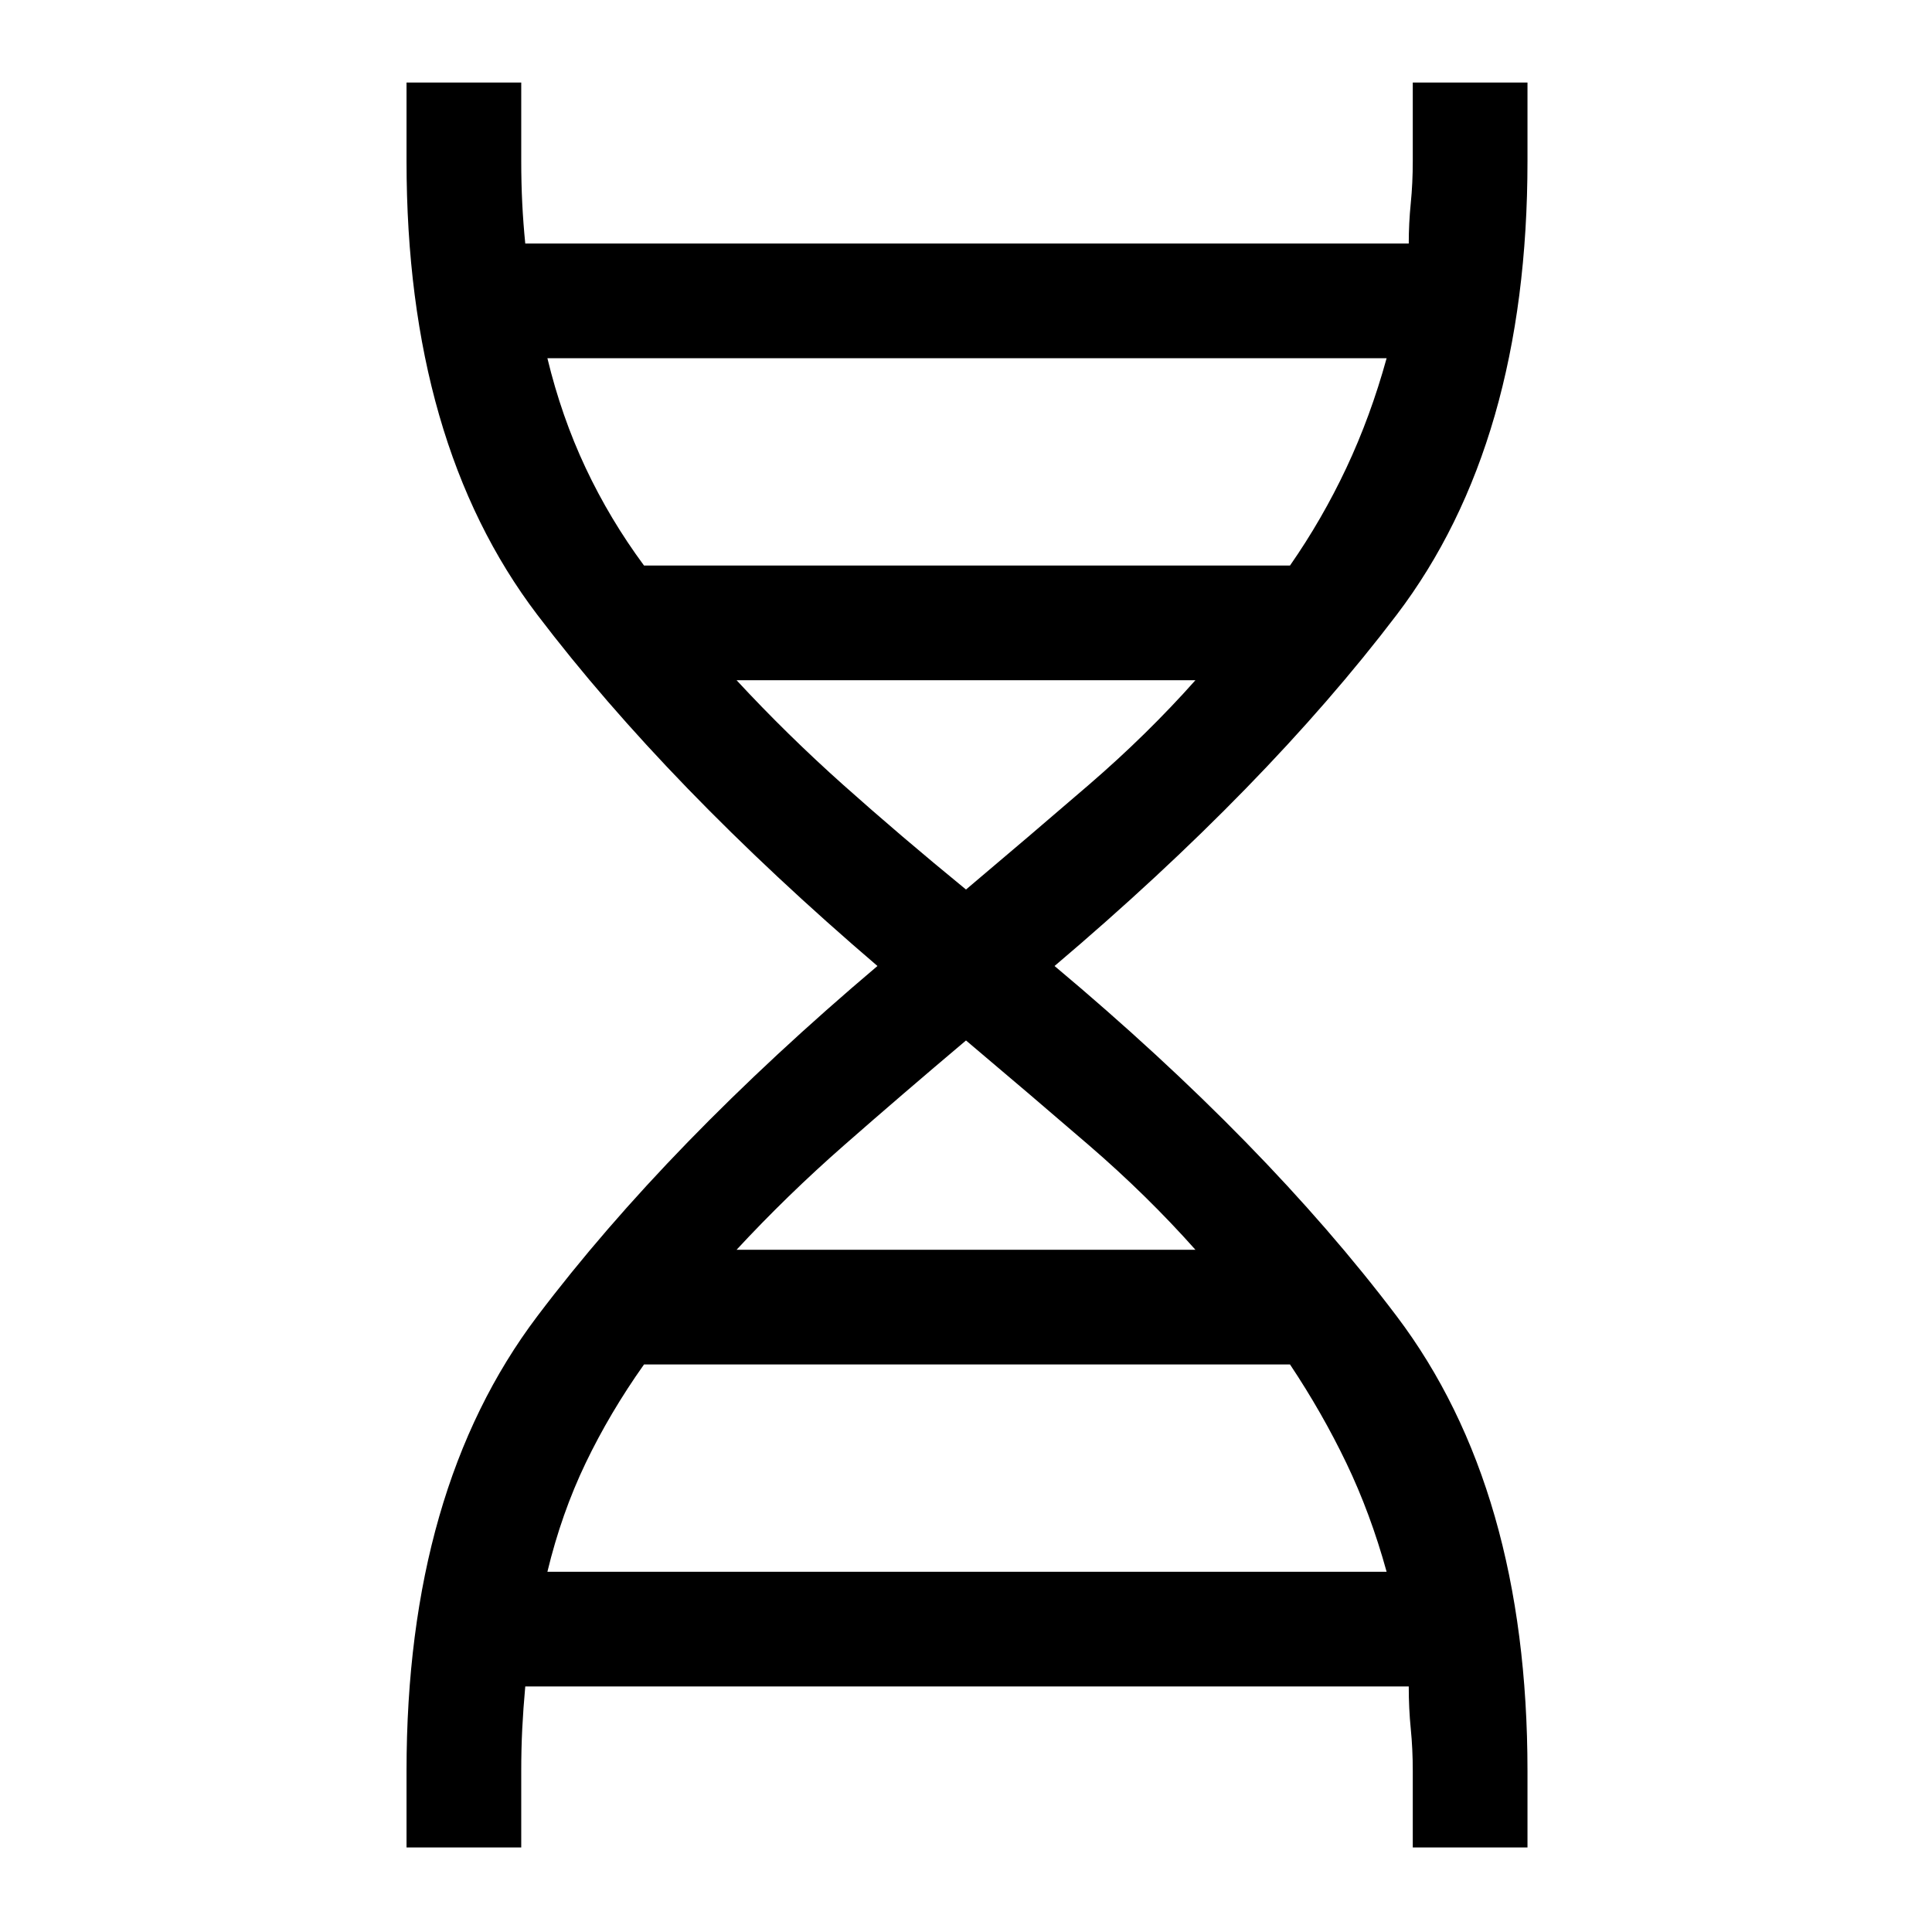 <svg xmlns="http://www.w3.org/2000/svg" height="48" width="48"><path d="M10.1 45.9V44q0-7 3.25-11.3 3.25-4.3 8.45-8.7-5.2-4.45-8.45-8.725Q10.1 11 10.1 4V2.05h2.85V4q0 .55.025 1.05t.075 1H35q0-.5.05-1T35.1 4V2.05h2.85V4q0 7-3.25 11.275T26.2 24q5.25 4.4 8.5 8.7Q37.95 37 37.95 44v1.9H35.1V44q0-.55-.05-1.05T35 41.9H13.05q-.05.55-.075 1.05-.025.5-.025 1.05v1.9ZM16 14.05h16.05q.8-1.15 1.4-2.425.6-1.275 1-2.725H13.6q.35 1.45.95 2.725.6 1.275 1.45 2.425Zm8 8.05q1.6-1.35 3.05-2.6 1.45-1.25 2.65-2.6H18.3q1.25 1.35 2.65 2.6T24 22.1Zm-5.7 8.95h11.4q-1.2-1.35-2.65-2.6T24 25.85q-1.6 1.35-3.025 2.6-1.425 1.25-2.675 2.6Zm-4.7 8h20.85q-.4-1.45-1-2.7-.6-1.25-1.4-2.45H16q-.85 1.2-1.45 2.45-.6 1.25-.95 2.7Z"/></svg>
